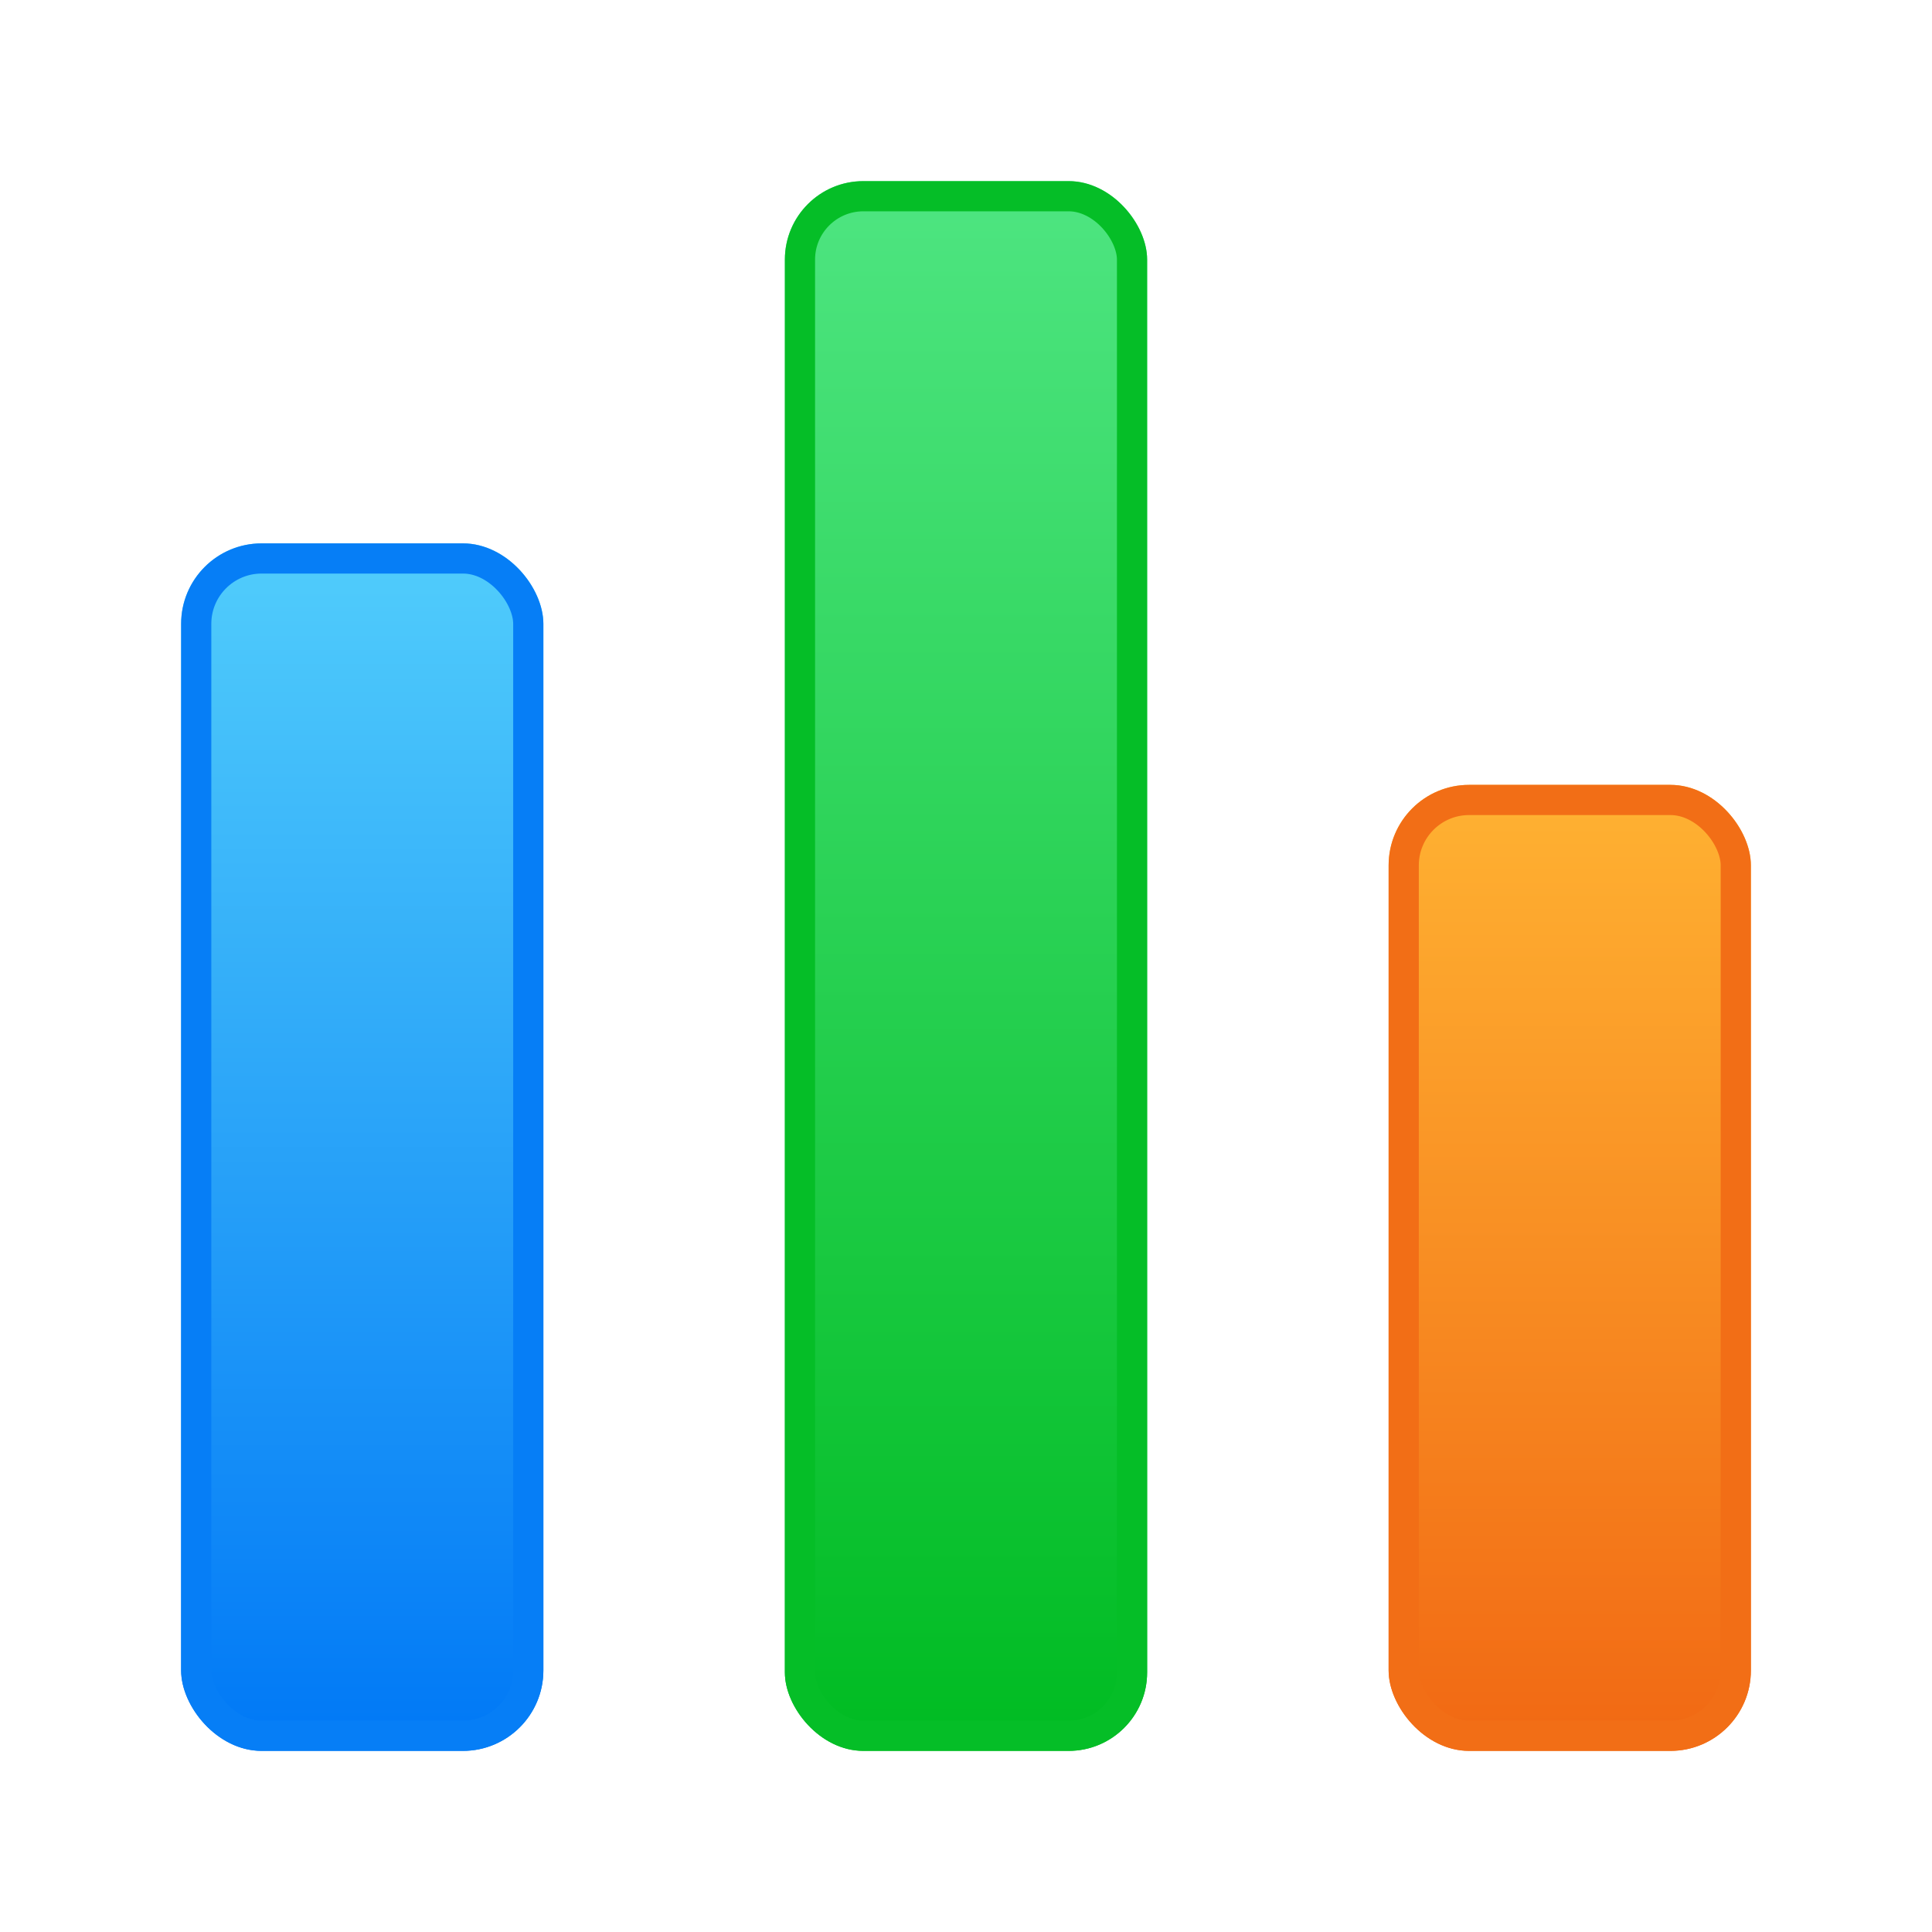 <svg viewBox="0 0 32 32" xmlns="http://www.w3.org/2000/svg" xmlns:xlink="http://www.w3.org/1999/xlink"><linearGradient id="a" gradientUnits="userSpaceOnUse" x1="15" x2="15" y1="28.61" y2="3"><stop offset="0" stop-color="#01bc23"/><stop offset="1" stop-color="#4ee581"/></linearGradient><linearGradient id="b" gradientUnits="userSpaceOnUse" x1="26" x2="26" y1="29" y2="13"><stop offset="0" stop-color="#f16813"/><stop offset="1" stop-color="#ffb232"/></linearGradient><linearGradient id="c" gradientUnits="userSpaceOnUse" x1="6" x2="6" y1="29" y2="9"><stop offset="0" stop-color="#0078f6"/><stop offset="1" stop-color="#51cdfb"/></linearGradient><filter id="d" color-interpolation-filters="sRGB" height="1.062" width="1.208" x="-.104" y="-.031"><feGaussianBlur stdDeviation=".26"/></filter><filter id="e" color-interpolation-filters="sRGB" height="1.078" width="1.208" x="-.104" y="-.039"><feGaussianBlur stdDeviation=".26"/></filter><filter id="f" color-interpolation-filters="sRGB" height="1.048" width="1.208" x="-.104" y="-.024"><feGaussianBlur stdDeviation=".26"/></filter><clipPath id="g"><rect height="20" ry="1.333" width="6" x="3" y="9"/></clipPath><clipPath id="h"><rect height="26" ry="1.3" width="6" x="13" y="3"/></clipPath><clipPath id="i"><rect height="16" ry="1.333" width="6" x="23" y="13"/></clipPath><rect fill="url(#c)" height="20" ry="1.333" width="6" x="3" y="9"/><rect fill="url(#b)" height="16" ry="1.333" width="6" x="23" y="13"/><rect fill="url(#a)" height="26" ry="1.3" width="6" x="13" y="3"/><g fill="none"><rect clip-path="url(#g)" filter="url(#d)" height="20" ry="1.333" stroke="#067ef6" width="6" x="3" y="9"/><rect clip-path="url(#h)" filter="url(#f)" height="26" ry="1.3" stroke="#05be27" width="6" x="13" y="3"/><rect clip-path="url(#i)" filter="url(#e)" height="16" ry="1.333" stroke="#f26e16" width="6" x="23" y="13"/></g></svg>